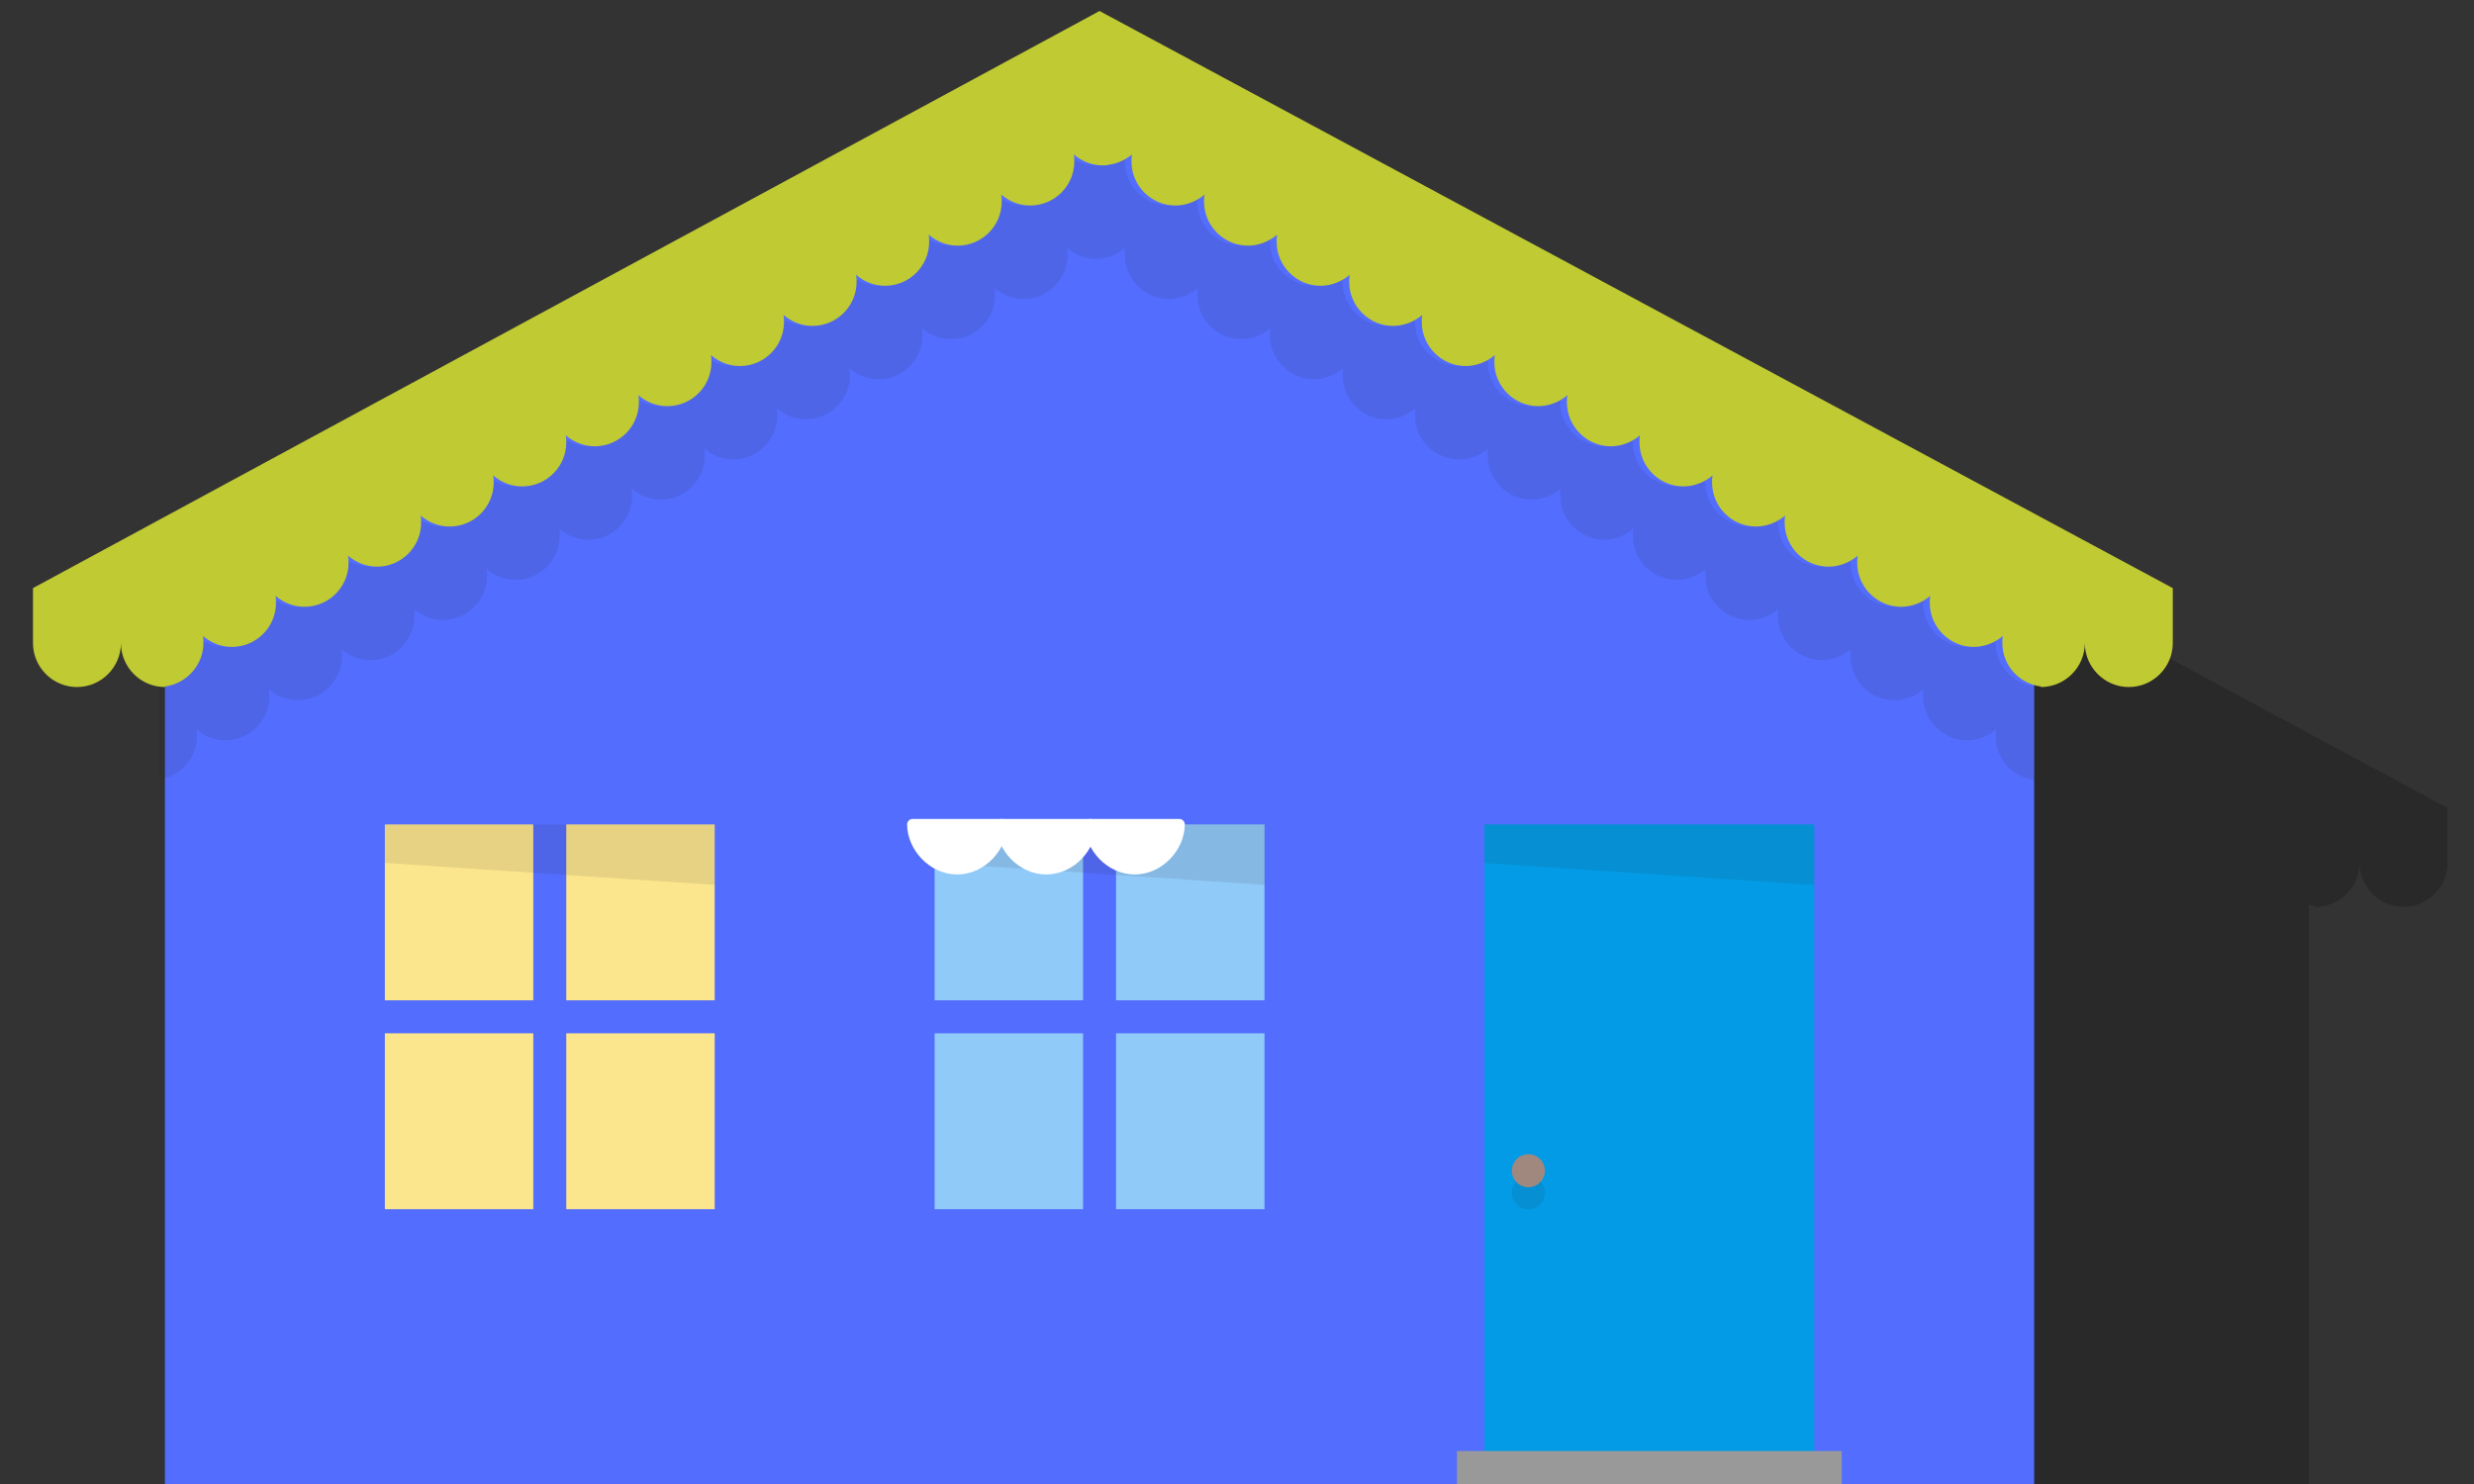 <?xml version="1.0" encoding="utf-8"?>
<!-- Generator: Adobe Illustrator 21.0.0, SVG Export Plug-In . SVG Version: 6.00 Build 0)  -->
<svg version="1.1" id="Layer_1" xmlns="http://www.w3.org/2000/svg" xmlns:xlink="http://www.w3.org/1999/xlink" x="0px" y="0px"
	 viewBox="0 0 450 270" style="enable-background:new 0 0 450 270;" xml:space="preserve">
<rect x="0" y="0" width="450" height="270" fill="#333333" stroke="none"/>
<style type="text/css">
	.st0{opacity:0.2;enable-background:new    ;}
	.st1{fill:#536DFE;}
	.st2{opacity:0.1;fill:#231F20;enable-background:new    ;}
	.st3{fill:#C0CA33;}
	.st4{fill:#90CAF9;}
	.st5{fill:#FCE68D;}
	.st6{fill:#039BE5;}
	.st7{fill:#999999;}
	.st8{fill:#FFFFFF;stroke:#FFFFFF;stroke-width:2;stroke-linejoin:round;stroke-miterlimit:10;}
	.st9{fill:#A1887F;}
</style>
<path class="st0" d="M250,42L56,147v10c0,4.4,3.6,8,8,8s8-3.6,8-8c0,4,3,7.3,6.8,7.9l0,0v17c0.4-0.1,0.8-0.1,1.2-0.3V270h235h5h60h5
	h35v-88.1v-17v-0.3c0.4,0.1,0.8,0.2,1.2,0.3v0.1c4.4,0,8-3.6,8-8c0,4.4,3.6,8,8,8s8-3.6,8-8v-10L250,42z"/>
<g>
	<polygon class="st1" points="200,13 30,105 30,270 370,270 370,105 	"/>
	<path class="st2" d="M363,117c0-0.4,0-0.9,0.1-1.3c-1.4,1.2-3.2,2-5.3,2c-4.4,0-8-3.6-8-8c0-0.4,0-0.9,0.1-1.3
		c-1.4,1.2-3.2,2-5.3,2c-4.4,0-8-3.6-8-8c0-0.4,0-0.9,0.1-1.3c-1.4,1.2-3.2,2-5.3,2c-4.4,0-8-3.6-8-8c0-0.4,0-0.9,0.1-1.3
		c-1.4,1.2-3.2,2-5.3,2c-4.4,0-8-3.6-8-8c0-0.4,0-0.9,0.1-1.3c-1.4,1.2-3.2,2-5.3,2c-4.4,0-8-3.6-8-8c0-0.4,0-0.9,0.1-1.3
		c-1.4,1.2-3.2,2-5.3,2c-4.4,0-8-3.6-8-8c0-0.4,0-0.9,0.1-1.3c-1.4,1.2-3.2,2-5.3,2c-4.4,0-8-3.6-8-8c0-0.4,0-0.9,0.1-1.3
		c-1.4,1.2-3.2,2-5.3,2c-4.4,0-8-3.6-8-8c0-0.4,0-0.9,0.1-1.3c-1.4,1.2-3.2,2-5.3,2c-4.4,0-8-3.6-8-8c0-0.4,0-0.9,0.1-1.3
		c-1.4,1.2-3.2,2-5.3,2c-4.4,0-8-3.6-8-8c0-0.4,0-0.9,0.1-1.3c-1.4,1.2-3.2,2-5.3,2c-4.4,0-8-3.6-8-8c0-0.4,0-0.9,0.1-1.3
		c-1.4,1.2-3.2,2-5.3,2c-4.4,0-8-3.6-8-8c0-0.4,0-0.9,0.1-1.3c-1.2,1-2.7,1.7-4.3,1.9c-0.3,0-0.7,0.1-1,0.1c-2,0-3.9-0.8-5.3-2
		c0.1,0.4,0.1,0.9,0.1,1.3c0,4.4-3.6,8-8,8c-2,0-3.9-0.8-5.3-2c0.1,0.4,0.1,0.9,0.1,1.3c0,4.4-3.6,8-8,8c-2,0-3.9-0.8-5.3-2
		c0.1,0.4,0.1,0.9,0.1,1.3c0,4.4-3.6,8-8,8c-2,0-3.9-0.8-5.3-2c0.1,0.4,0.1,0.9,0.1,1.3c0,4.4-3.6,8-8,8c-2,0-3.9-0.8-5.3-2
		c0.1,0.4,0.1,0.9,0.1,1.3c0,4.4-3.6,8-8,8c-2,0-3.9-0.8-5.3-2c0.1,0.4,0.1,0.9,0.1,1.3c0,4.4-3.6,8-8,8c-2,0-3.9-0.8-5.3-2
		c0.1,0.4,0.1,0.9,0.1,1.3c0,4.4-3.6,8-8,8c-2,0-3.9-0.8-5.3-2c0.1,0.4,0.1,0.9,0.1,1.3c0,4.4-3.6,8-8,8c-2,0-3.9-0.8-5.3-2
		c0.1,0.4,0.1,0.9,0.1,1.3c0,4.4-3.6,8-8,8c-2,0-3.9-0.8-5.3-2c0.1,0.4,0.1,0.9,0.1,1.3c0,4.4-3.6,8-8,8c-2,0-3.9-0.8-5.3-2
		c0.1,0.4,0.1,0.9,0.1,1.3c0,4.4-3.6,8-8,8c-2,0-3.9-0.8-5.3-2c0.1,0.4,0.1,0.9,0.1,1.3c0,4.4-3.6,8-8,8c-2,0-3.9-0.8-5.3-2
		c0.1,0.4,0.1,0.9,0.1,1.3c0,4.1-3.1,7.4-7,7.9v17c3.9-0.5,7-3.9,7-7.9c0-0.4,0-0.9-0.1-1.3c1.4,1.2,3.2,2,5.3,2c4.4,0,8-3.6,8-8
		c0-0.4,0-0.9-0.1-1.3c1.4,1.2,3.2,2,5.3,2c4.4,0,8-3.6,8-8c0-0.4,0-0.9-0.1-1.3c1.4,1.2,3.2,2,5.3,2c4.4,0,8-3.6,8-8
		c0-0.4,0-0.9-0.1-1.3c1.4,1.2,3.2,2,5.3,2c4.4,0,8-3.6,8-8c0-0.4,0-0.9-0.1-1.3c1.4,1.2,3.2,2,5.3,2c4.4,0,8-3.6,8-8
		c0-0.4,0-0.9-0.1-1.3c1.4,1.2,3.2,2,5.3,2c4.4,0,8-3.6,8-8c0-0.4,0-0.9-0.1-1.3c1.4,1.2,3.2,2,5.3,2c4.4,0,8-3.6,8-8
		c0-0.4,0-0.9-0.1-1.3c1.4,1.2,3.2,2,5.3,2c4.4,0,8-3.6,8-8c0-0.4,0-0.9-0.1-1.3c1.4,1.2,3.2,2,5.3,2c4.4,0,8-3.6,8-8
		c0-0.4,0-0.9-0.1-1.3c1.4,1.2,3.2,2,5.3,2c4.4,0,8-3.6,8-8c0-0.4,0-0.9-0.1-1.3c1.4,1.2,3.2,2,5.3,2c4.4,0,8-3.6,8-8
		c0-0.4,0-0.9-0.1-1.3c1.4,1.2,3.2,2,5.3,2c4.4,0,8-3.6,8-8c0-0.4,0-0.9-0.1-1.3c1.4,1.2,3.2,2,5.3,2c0.3,0,0.7,0,1-0.1
		c1.6-0.2,3.1-0.9,4.3-1.9c-0.1,0.4-0.1,0.9-0.1,1.3c0,4.4,3.6,8,8,8c2,0,3.9-0.8,5.3-2c-0.1,0.4-0.1,0.9-0.1,1.3c0,4.4,3.6,8,8,8
		c2,0,3.9-0.8,5.3-2c-0.1,0.4-0.1,0.9-0.1,1.3c0,4.4,3.6,8,8,8c2,0,3.9-0.8,5.3-2c-0.1,0.4-0.1,0.9-0.1,1.3c0,4.4,3.6,8,8,8
		c2,0,3.9-0.8,5.3-2c-0.1,0.4-0.1,0.9-0.1,1.3c0,4.4,3.6,8,8,8c2,0,3.9-0.8,5.3-2c-0.1,0.4-0.1,0.9-0.1,1.3c0,4.4,3.6,8,8,8
		c2,0,3.9-0.8,5.3-2c-0.1,0.4-0.1,0.9-0.1,1.3c0,4.4,3.6,8,8,8c2,0,3.9-0.8,5.3-2c-0.1,0.4-0.1,0.9-0.1,1.3c0,4.4,3.6,8,8,8
		c2,0,3.9-0.8,5.3-2c-0.1,0.4-0.1,0.9-0.1,1.3c0,4.4,3.6,8,8,8c2,0,3.9-0.8,5.3-2c-0.1,0.4-0.1,0.9-0.1,1.3c0,4.4,3.6,8,8,8
		c2,0,3.9-0.8,5.3-2c-0.1,0.4-0.1,0.9-0.1,1.3c0,4.4,3.6,8,8,8c2,0,3.9-0.8,5.3-2c-0.1,0.4-0.1,0.9-0.1,1.3c0,4.4,3.6,8,8,8
		c2,0,3.9-0.8,5.3-2c-0.1,0.4-0.1,0.9-0.1,1.3c0,4.1,3.1,7.4,7,7.9v-17C366.1,124.4,363,121.1,363,117z"/>
	<path class="st3" d="M200,2L6,107v10c0,4.4,3.6,8,8,8s8-3.6,8-8c0,4.4,3.6,8,8,8v-0.1c3.9-0.5,7-3.9,7-7.9c0-0.4,0-0.9-0.1-1.3
		c1.4,1.2,3.2,2,5.3,2c4.4,0,8-3.6,8-8c0-0.4,0-0.9-0.1-1.3c1.4,1.2,3.2,2,5.3,2c4.4,0,8-3.6,8-8c0-0.4,0-0.9-0.1-1.3
		c1.4,1.2,3.2,2,5.3,2c4.4,0,8-3.6,8-8c0-0.4,0-0.9-0.1-1.3c1.4,1.2,3.2,2,5.3,2c4.4,0,8-3.6,8-8c0-0.4,0-0.9-0.1-1.3
		c1.4,1.2,3.2,2,5.3,2c4.4,0,8-3.6,8-8c0-0.4,0-0.9-0.1-1.3c1.4,1.2,3.2,2,5.3,2c4.4,0,8-3.6,8-8c0-0.4,0-0.9-0.1-1.3
		c1.4,1.2,3.2,2,5.3,2c4.4,0,8-3.6,8-8c0-0.4,0-0.9-0.1-1.3c1.4,1.2,3.2,2,5.3,2c4.4,0,8-3.6,8-8c0-0.4,0-0.9-0.1-1.3
		c1.4,1.2,3.2,2,5.3,2c4.4,0,8-3.6,8-8c0-0.4,0-0.9-0.1-1.3c1.4,1.2,3.2,2,5.3,2c4.4,0,8-3.6,8-8c0-0.4,0-0.9-0.1-1.3
		c1.4,1.2,3.2,2,5.3,2c4.4,0,8-3.6,8-8c0-0.4,0-0.9-0.1-1.3c1.4,1.2,3.2,2,5.3,2c4.4,0,8-3.6,8-8c0-0.4,0-0.9-0.1-1.3
		c1.4,1.2,3.2,2,5.3,2c0.3,0,0.7,0,1-0.1c1.6-0.2,3.1-0.9,4.3-1.9c-0.1,0.4-0.1,0.9-0.1,1.3c0,4.4,3.6,8,8,8c2,0,3.9-0.8,5.3-2
		c-0.1,0.4-0.1,0.9-0.1,1.3c0,4.4,3.6,8,8,8c2,0,3.9-0.8,5.3-2c-0.1,0.4-0.1,0.9-0.1,1.3c0,4.4,3.6,8,8,8c2,0,3.9-0.8,5.3-2
		c-0.1,0.4-0.1,0.9-0.1,1.3c0,4.4,3.6,8,8,8c2,0,3.9-0.8,5.3-2c-0.1,0.4-0.1,0.9-0.1,1.3c0,4.4,3.6,8,8,8c2,0,3.9-0.8,5.3-2
		c-0.1,0.4-0.1,0.9-0.1,1.3c0,4.4,3.6,8,8,8c2,0,3.9-0.8,5.3-2c-0.1,0.4-0.1,0.9-0.1,1.3c0,4.4,3.6,8,8,8c2,0,3.9-0.8,5.3-2
		c-0.1,0.4-0.1,0.9-0.1,1.3c0,4.4,3.6,8,8,8c2,0,3.9-0.8,5.3-2c-0.1,0.4-0.1,0.9-0.1,1.3c0,4.4,3.6,8,8,8c2,0,3.9-0.8,5.3-2
		c-0.1,0.4-0.1,0.9-0.1,1.3c0,4.4,3.6,8,8,8c2,0,3.9-0.8,5.3-2c-0.1,0.4-0.1,0.9-0.1,1.3c0,4.4,3.6,8,8,8c2,0,3.9-0.8,5.3-2
		c-0.1,0.4-0.1,0.9-0.1,1.3c0,4.4,3.6,8,8,8c2,0,3.9-0.8,5.3-2c-0.1,0.4-0.1,0.9-0.1,1.3c0,4.1,3.1,7.4,7,7.9v0.1c4.4,0,8-3.6,8-8
		c0,4.4,3.6,8,8,8s8-3.6,8-8v-10L200,2z"/>
	<rect x="170" y="150" class="st4" width="27" height="32"/>
	<rect x="203" y="150" class="st4" width="27" height="32"/>
	<rect x="70" y="150" class="st5" width="27" height="32"/>
	<rect x="103" y="150" class="st5" width="27" height="32"/>
	<rect x="170" y="188" class="st4" width="27" height="32"/>
	<rect x="203" y="188" class="st4" width="27" height="32"/>
	<rect x="70" y="188" class="st5" width="27" height="32"/>
	<rect x="103" y="188" class="st5" width="27" height="32"/>
	<rect x="270" y="150" class="st6" width="60" height="120"/>
	<rect x="265" y="264" class="st7" width="70" height="6"/>
	<polygon class="st2" points="70,150 70,157 130,161 130,150 	"/>
	<polygon class="st2" points="170,150 170,157 230,161 230,150 	"/>
	<polygon class="st2" points="270,150 270,157 330,161 330,150 	"/>
	<g>
		<path class="st8" d="M182.2,150c0,4-3.6,8.1-8.1,8.1S166,154,166,150H182.2z"/>
		<path class="st8" d="M198.4,150c0,4-3.6,8.1-8.1,8.1s-8.1-4.1-8.1-8.1H198.4z"/>
		<path class="st8" d="M214.5,150c0,4-3.6,8.1-8.1,8.1s-8.1-4.1-8.1-8.1H214.5z"/>
	</g>
	<circle class="st2" cx="278" cy="217" r="3"/>
	<circle class="st9" cx="278" cy="213" r="3"/>
</g>
</svg>
